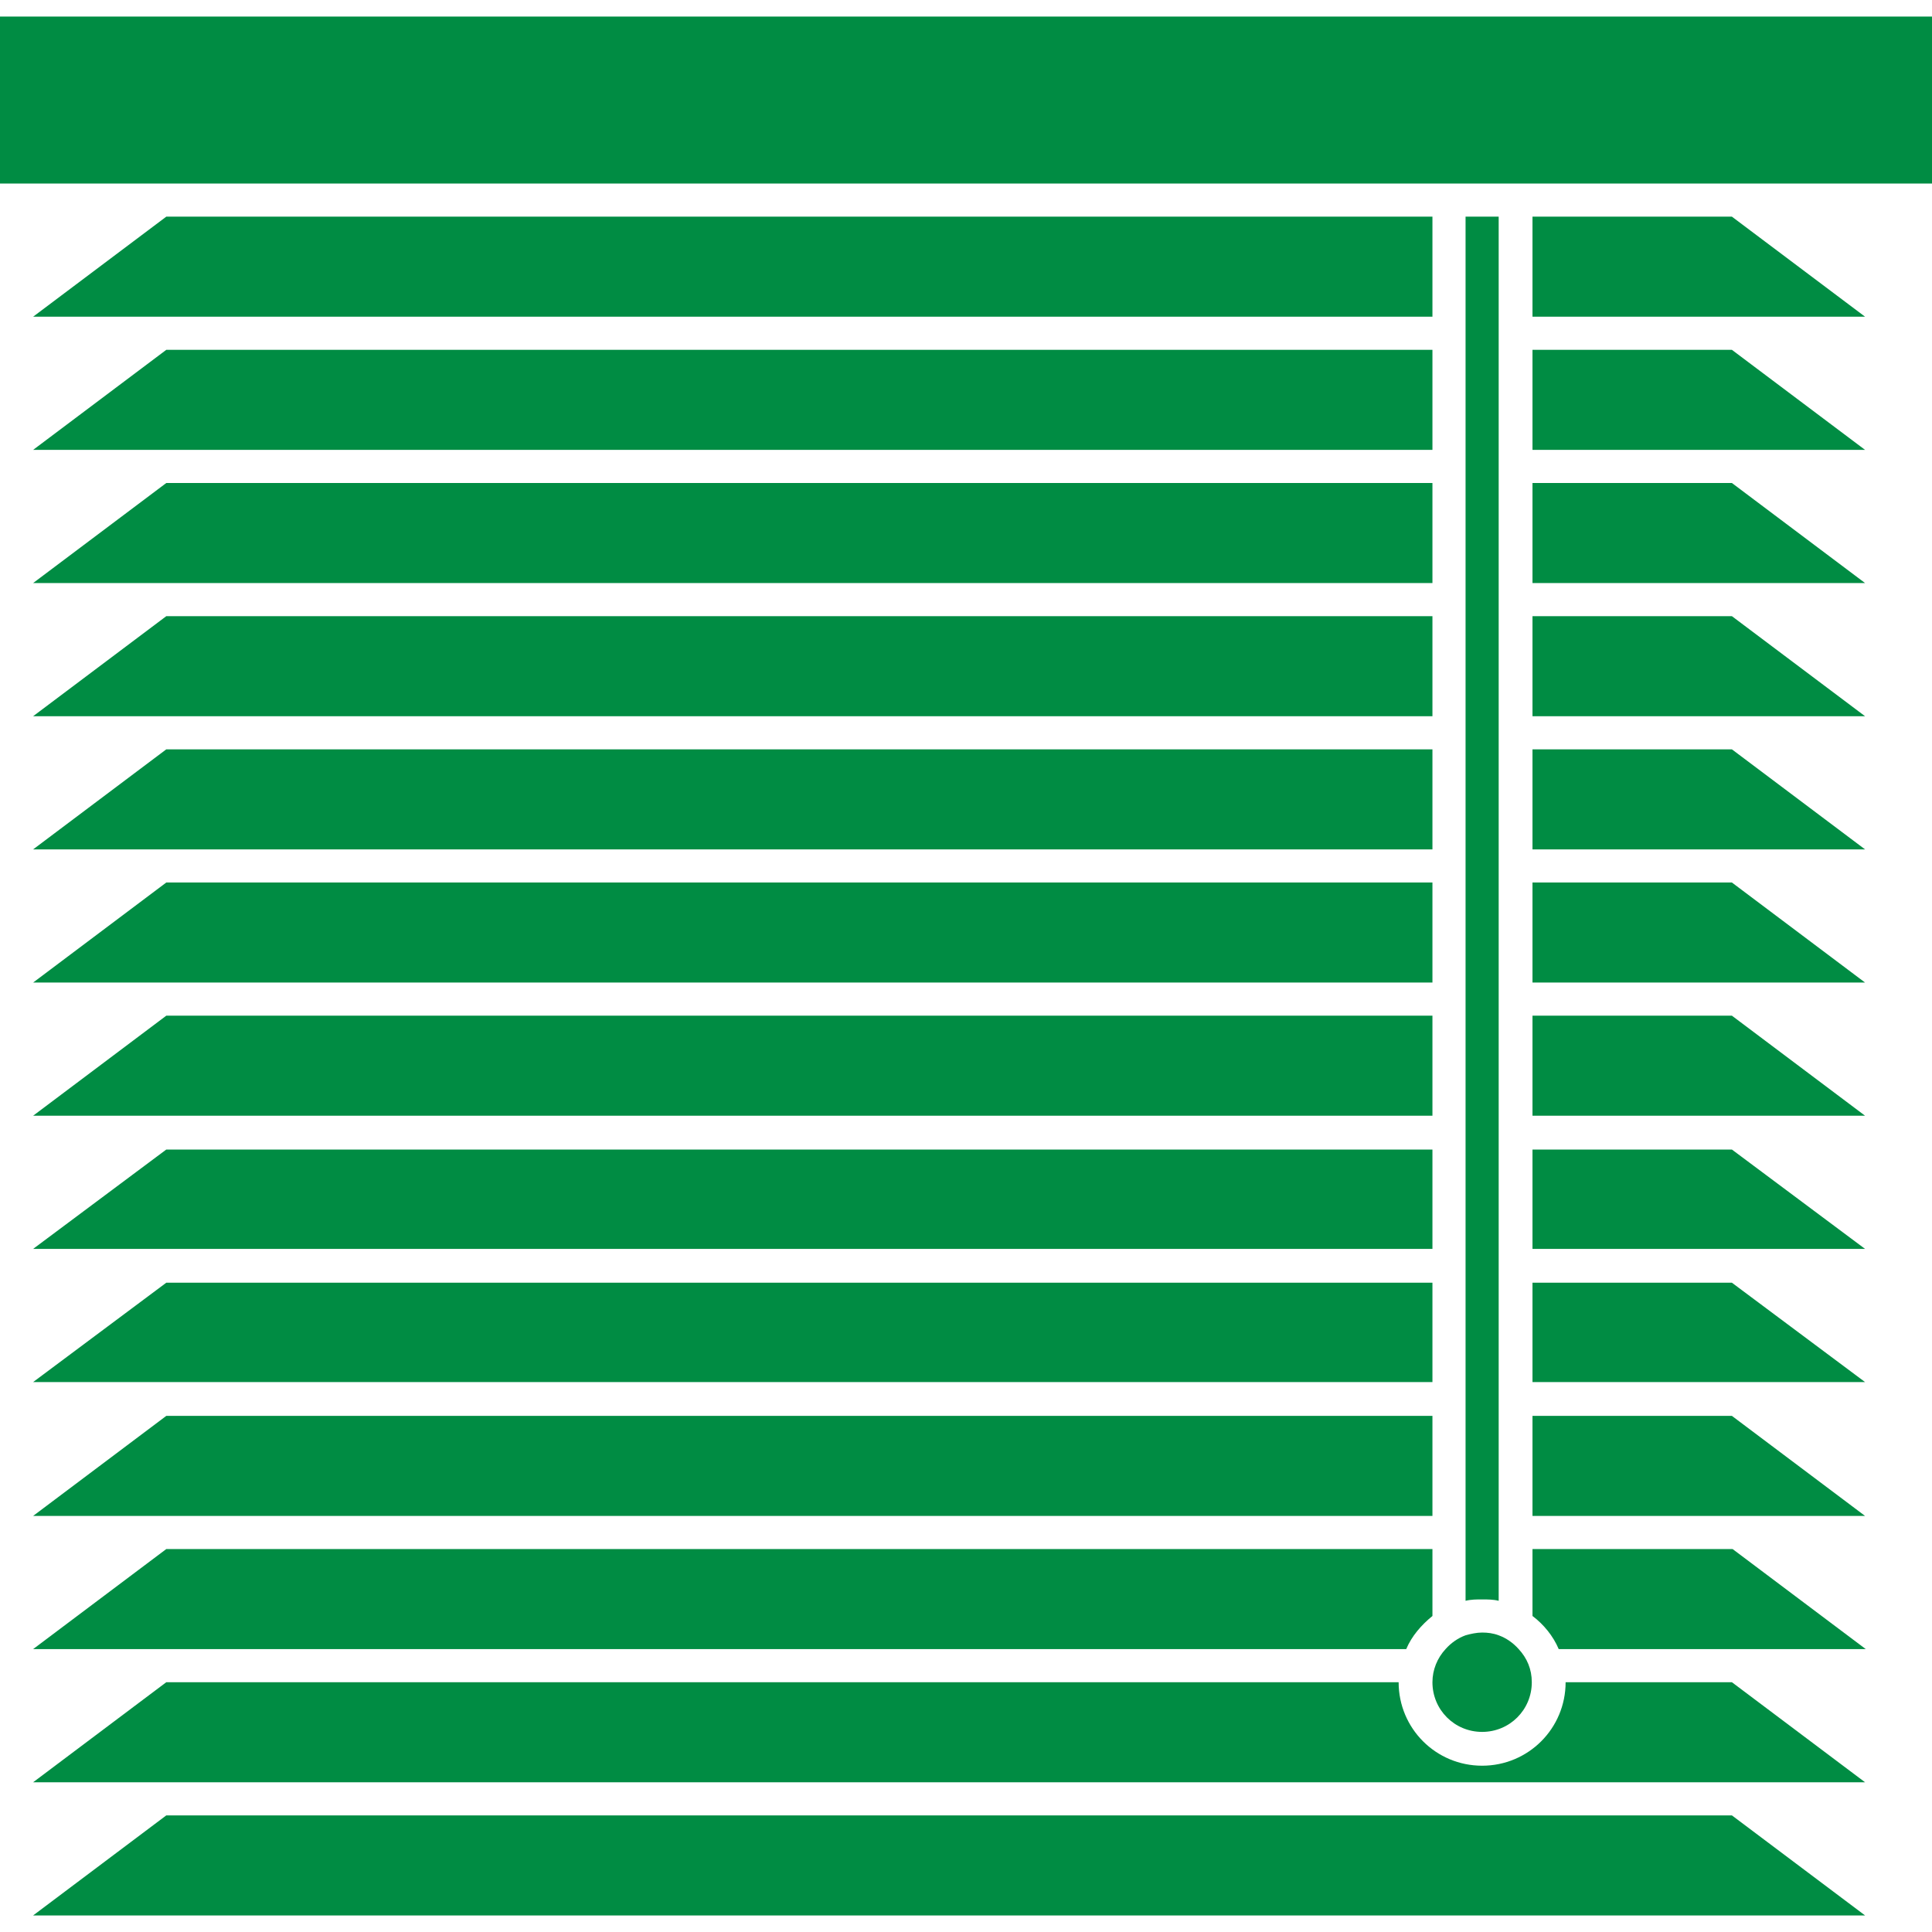 <?xml version="1.0" encoding="UTF-8"?>
<svg id="Layer_1" data-name="Layer 1" xmlns="http://www.w3.org/2000/svg" viewBox="0 0 28 28">
  <defs>
    <style>
      .cls-1 {
        fill: #008c43;
      }
    </style>
  </defs>
  <polygon class="cls-1" points=".48 4.59 20.76 4.59 20.76 3.14 2.41 3.14 .48 4.59"/>
  <polygon class="cls-1" points="22.21 3.14 22.21 4.59 27.03 4.59 25.1 3.14 22.21 3.14"/>
  <polygon class="cls-1" points="20.76 6.52 20.76 5.07 2.41 5.07 .48 6.52 20.76 6.52"/>
  <polygon class="cls-1" points="22.21 5.07 22.21 6.52 27.03 6.52 25.1 5.07 22.21 5.07"/>
  <polygon class="cls-1" points="20.76 8.45 20.76 7 2.41 7 .48 8.45 20.76 8.45"/>
  <polygon class="cls-1" points="22.21 7 22.21 8.45 27.03 8.45 25.1 7 22.21 7"/>
  <polygon class="cls-1" points="22.21 8.93 22.21 10.38 27.03 10.38 25.1 8.93 22.21 8.93"/>
  <polygon class="cls-1" points="20.76 10.38 20.76 8.93 2.41 8.93 .48 10.38 20.76 10.38"/>
  <polygon class="cls-1" points="20.76 12.31 20.76 10.86 2.41 10.86 .48 12.31 20.76 12.31"/>
  <polygon class="cls-1" points="22.21 10.86 22.21 12.31 27.03 12.31 25.1 10.86 22.21 10.86"/>
  <polygon class="cls-1" points="20.76 14.24 20.76 12.79 2.41 12.79 .48 14.24 20.76 14.24"/>
  <polygon class="cls-1" points="22.21 12.79 22.21 14.24 27.03 14.24 25.1 12.79 22.21 12.79"/>
  <polygon class="cls-1" points="20.76 16.17 20.76 14.72 2.41 14.72 .48 16.17 20.76 16.17"/>
  <polygon class="cls-1" points="22.21 14.72 22.21 16.17 27.03 16.17 25.1 14.72 22.21 14.72"/>
  <polygon class="cls-1" points="20.76 18.1 20.76 16.66 2.41 16.66 .48 18.1 20.76 18.1"/>
  <polygon class="cls-1" points="22.21 16.66 22.21 18.1 27.03 18.1 25.1 16.66 22.21 16.66"/>
  <polygon class="cls-1" points="22.21 18.59 22.21 20.03 27.03 20.03 25.1 18.59 22.21 18.59"/>
  <polygon class="cls-1" points="20.76 20.03 20.76 18.59 2.41 18.59 .48 20.03 20.76 20.03"/>
  <polygon class="cls-1" points="22.21 20.52 22.21 21.97 27.03 21.97 25.1 20.52 22.21 20.52"/>
  <polygon class="cls-1" points="20.76 21.97 20.76 20.52 2.41 20.52 .48 21.97 20.76 21.97"/>
  <path class="cls-1" d="m20.38,23.9c.08-.19.22-.35.38-.48v-.97H2.41l-1.93,1.45h19.9Z"/>
  <path class="cls-1" d="m22.21,22.45v.97c.16.12.3.29.38.48h4.45l-1.93-1.45h-2.9Z"/>
  <path class="cls-1" d="m22.69,24.38c0,.67-.54,1.21-1.21,1.21s-1.21-.54-1.21-1.21H2.41l-1.93,1.45h26.55l-1.93-1.45h-2.41Z"/>
  <polygon class="cls-1" points="2.41 26.31 .48 27.76 27.03 27.76 25.1 26.31 2.41 26.31"/>
  <path class="cls-1" d="m21.72,23.2V3.14h-.48v20.06c.08-.02.16-.02.24-.02s.16,0,.24.02Z"/>
  <polygon class="cls-1" points="0 2.66 20.76 2.66 21.24 2.66 21.72 2.66 22.21 2.66 28 2.66 28 .24 0 .24 0 2.66"/>
  <path class="cls-1" d="m20.95,23.9c-.12.13-.19.3-.19.48,0,.4.32.72.72.72s.72-.32.72-.72c0-.19-.07-.35-.19-.48-.08-.09-.18-.16-.29-.2-.08-.03-.16-.04-.24-.04s-.17.02-.24.04c-.11.04-.21.11-.29.2Z"/>
</svg>